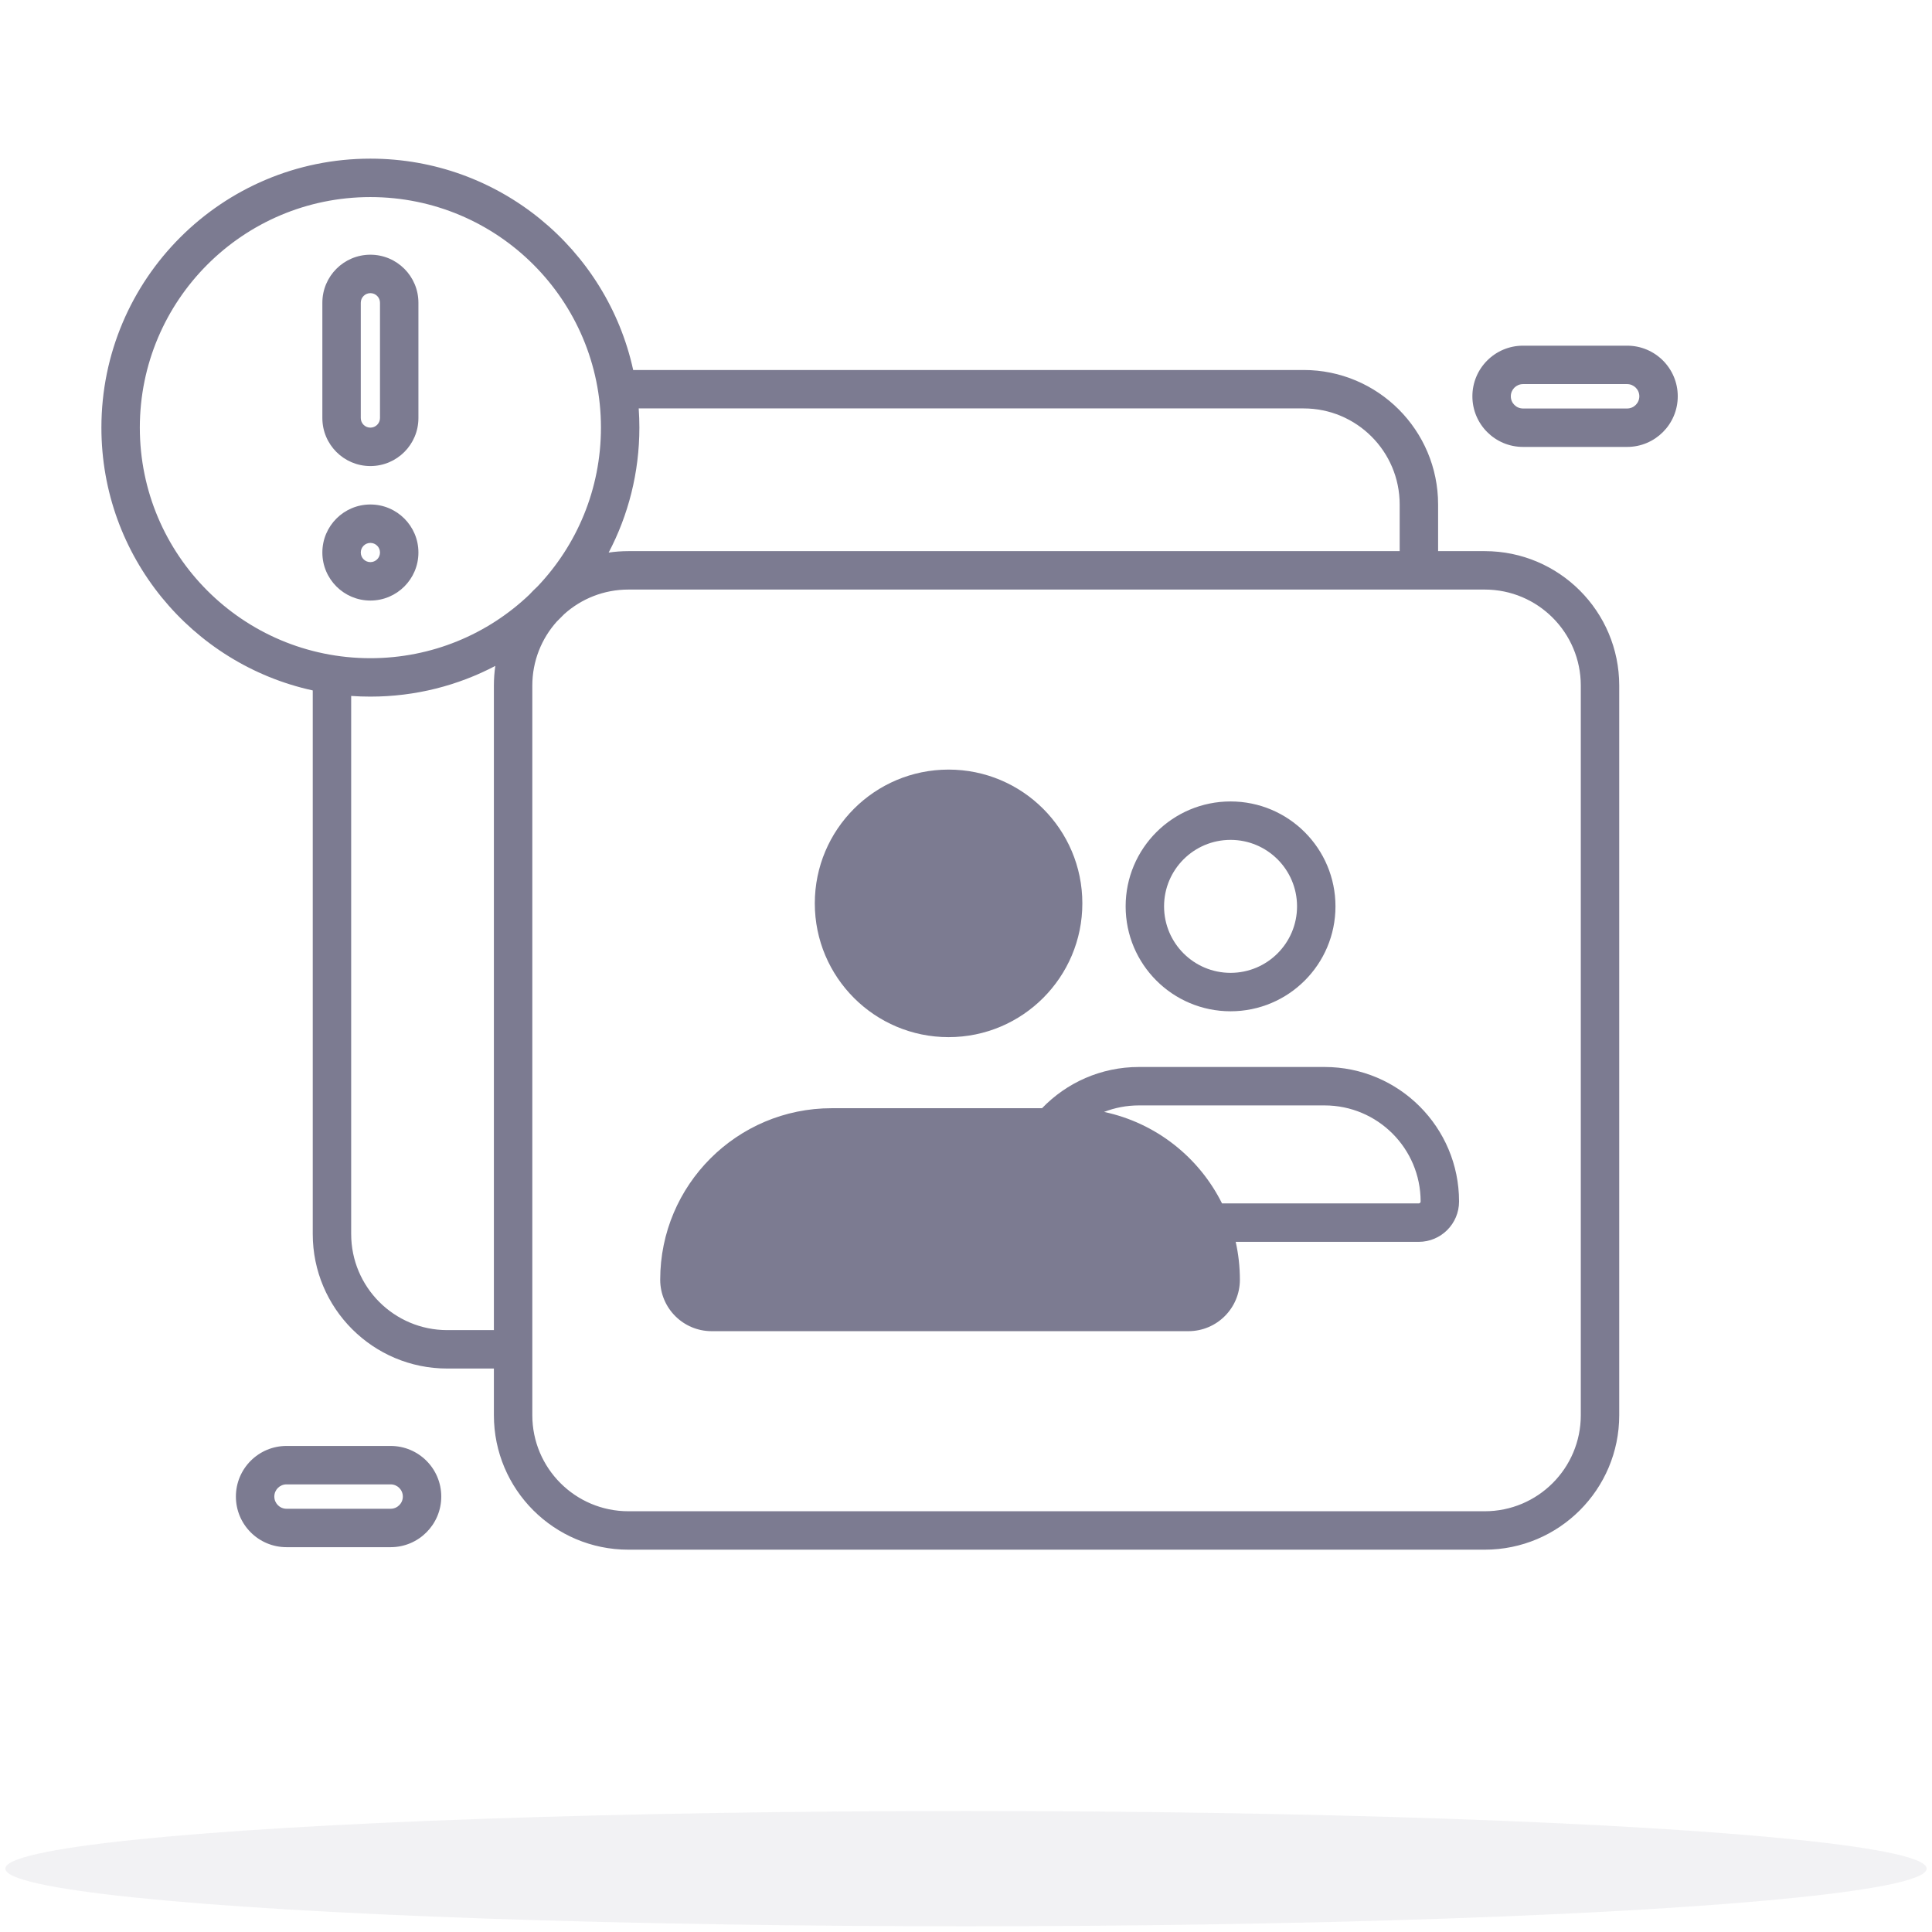 <svg width="181" height="181" viewBox="0 0 181 181" fill="none" xmlns="http://www.w3.org/2000/svg">
<ellipse opacity="0.1" cx="90.5" cy="175.064" rx="90" ry="5.4" fill="#7C7B91"/>
<path fill-rule="evenodd" clip-rule="evenodd" d="M13.1 40.063C13.1 28.134 22.771 18.463 34.7 18.463C46.629 18.463 56.3 28.134 56.3 40.063C56.3 45.832 54.039 51.072 50.354 54.946C50.086 55.192 49.829 55.45 49.583 55.718C45.709 59.402 40.469 61.663 34.7 61.663C22.771 61.663 13.1 51.993 13.1 40.063ZM46.404 62.386C42.907 64.224 38.925 65.263 34.7 65.263C34.095 65.263 33.495 65.242 32.9 65.2V115.612C32.9 120.582 36.929 124.612 41.9 124.612H46.27V64.233C46.27 63.606 46.316 62.989 46.404 62.386ZM29.3 64.683C17.977 62.211 9.5 52.127 9.5 40.063C9.5 26.146 20.782 14.863 34.7 14.863C46.764 14.863 56.848 23.341 59.32 34.663H122.129C129.087 34.663 134.729 40.304 134.729 47.263V51.633H139.098C146.057 51.633 151.698 57.274 151.698 64.233V132.582C151.698 139.541 146.057 145.182 139.098 145.182H58.87C51.911 145.182 46.27 139.541 46.27 132.582V128.212H41.9C34.941 128.212 29.3 122.571 29.3 115.612V64.683ZM59.837 38.263C59.879 38.858 59.9 39.458 59.9 40.063C59.9 44.288 58.86 48.27 57.023 51.768C57.626 51.679 58.242 51.633 58.87 51.633H131.129V47.263C131.129 42.293 127.099 38.263 122.129 38.263H59.837ZM52.164 58.231C52.403 58.001 52.638 57.766 52.867 57.527C54.46 56.101 56.564 55.233 58.87 55.233H139.098C144.069 55.233 148.098 59.263 148.098 64.233V132.582C148.098 137.552 144.069 141.582 139.098 141.582H58.87C53.899 141.582 49.87 137.552 49.87 132.582V64.233C49.87 61.927 50.737 59.823 52.164 58.231ZM152.439 32.385C155.058 32.385 157.181 34.508 157.181 37.127C157.181 39.746 155.058 41.87 152.439 41.87H142.683C140.064 41.87 137.941 39.746 137.941 37.127C137.941 34.508 140.064 32.385 142.683 32.385H152.439ZM153.581 37.127C153.581 36.497 153.069 35.985 152.439 35.985H142.683C142.052 35.985 141.541 36.497 141.541 37.127C141.541 37.758 142.052 38.27 142.683 38.27L152.439 38.27C153.069 38.27 153.581 37.758 153.581 37.127ZM121.514 84.913C121.514 88.353 118.725 91.142 115.285 91.142C111.845 91.142 109.056 88.353 109.056 84.913C109.056 81.473 111.845 78.684 115.285 78.684C118.725 78.684 121.514 81.473 121.514 84.913ZM89.005 103.823H97.623C99.915 101.442 103.135 99.961 106.701 99.961H124.091C131.051 99.961 136.692 105.603 136.692 112.562C136.692 114.65 135 116.343 132.912 116.343H115.766C116.023 117.484 116.159 118.671 116.159 119.891C116.159 122.553 114.001 124.711 111.339 124.711H66.671C64.009 124.711 61.851 122.553 61.851 119.891C61.851 111.017 69.045 103.823 77.918 103.823H89.005ZM106.701 103.561C105.549 103.561 104.448 103.777 103.436 104.171C108.289 105.199 112.334 108.417 114.486 112.743H132.912C133.012 112.743 133.092 112.662 133.092 112.562C133.092 107.591 129.062 103.561 124.091 103.561H106.701ZM125.114 84.913C125.114 90.342 120.714 94.742 115.285 94.742C109.857 94.742 105.456 90.342 105.456 84.913C105.456 79.485 109.857 75.084 115.285 75.084C120.714 75.084 125.114 79.485 125.114 84.913ZM101.4 84.632C101.4 91.554 95.789 97.165 88.868 97.165C81.946 97.165 76.335 91.554 76.335 84.632C76.335 77.71 81.946 72.099 88.868 72.099C95.789 72.099 101.4 77.71 101.4 84.632ZM22.1 140.206C22.1 142.825 24.223 144.948 26.842 144.948H36.598C39.217 144.948 41.34 142.825 41.34 140.206C41.34 137.587 39.217 135.464 36.598 135.464H26.842C24.223 135.464 22.1 137.587 22.1 140.206ZM26.842 141.348C26.211 141.348 25.7 140.837 25.7 140.206C25.7 139.575 26.211 139.064 26.842 139.064L36.598 139.064C37.229 139.064 37.74 139.575 37.74 140.206C37.74 140.837 37.229 141.348 36.598 141.348H26.842ZM30.2 28.363C30.2 25.878 32.215 23.863 34.7 23.863C37.185 23.863 39.2 25.878 39.2 28.363V39.163C39.2 41.649 37.185 43.663 34.7 43.663C32.215 43.663 30.2 41.649 30.2 39.163V28.363ZM34.7 27.463C34.203 27.463 33.8 27.866 33.8 28.363V39.163C33.8 39.66 34.203 40.063 34.7 40.063C35.197 40.063 35.6 39.66 35.6 39.163V28.363C35.6 27.866 35.197 27.463 34.7 27.463ZM34.7 56.263C32.215 56.263 30.2 54.249 30.2 51.763C30.2 49.278 32.215 47.263 34.7 47.263C37.185 47.263 39.2 49.278 39.2 51.763C39.2 54.249 37.185 56.263 34.7 56.263ZM33.8 51.763C33.8 52.26 34.203 52.663 34.7 52.663C35.197 52.663 35.6 52.26 35.6 51.763C35.6 51.266 35.197 50.863 34.7 50.863C34.203 50.863 33.8 51.266 33.8 51.763Z" fill="#7C7B91"/>
</svg>
